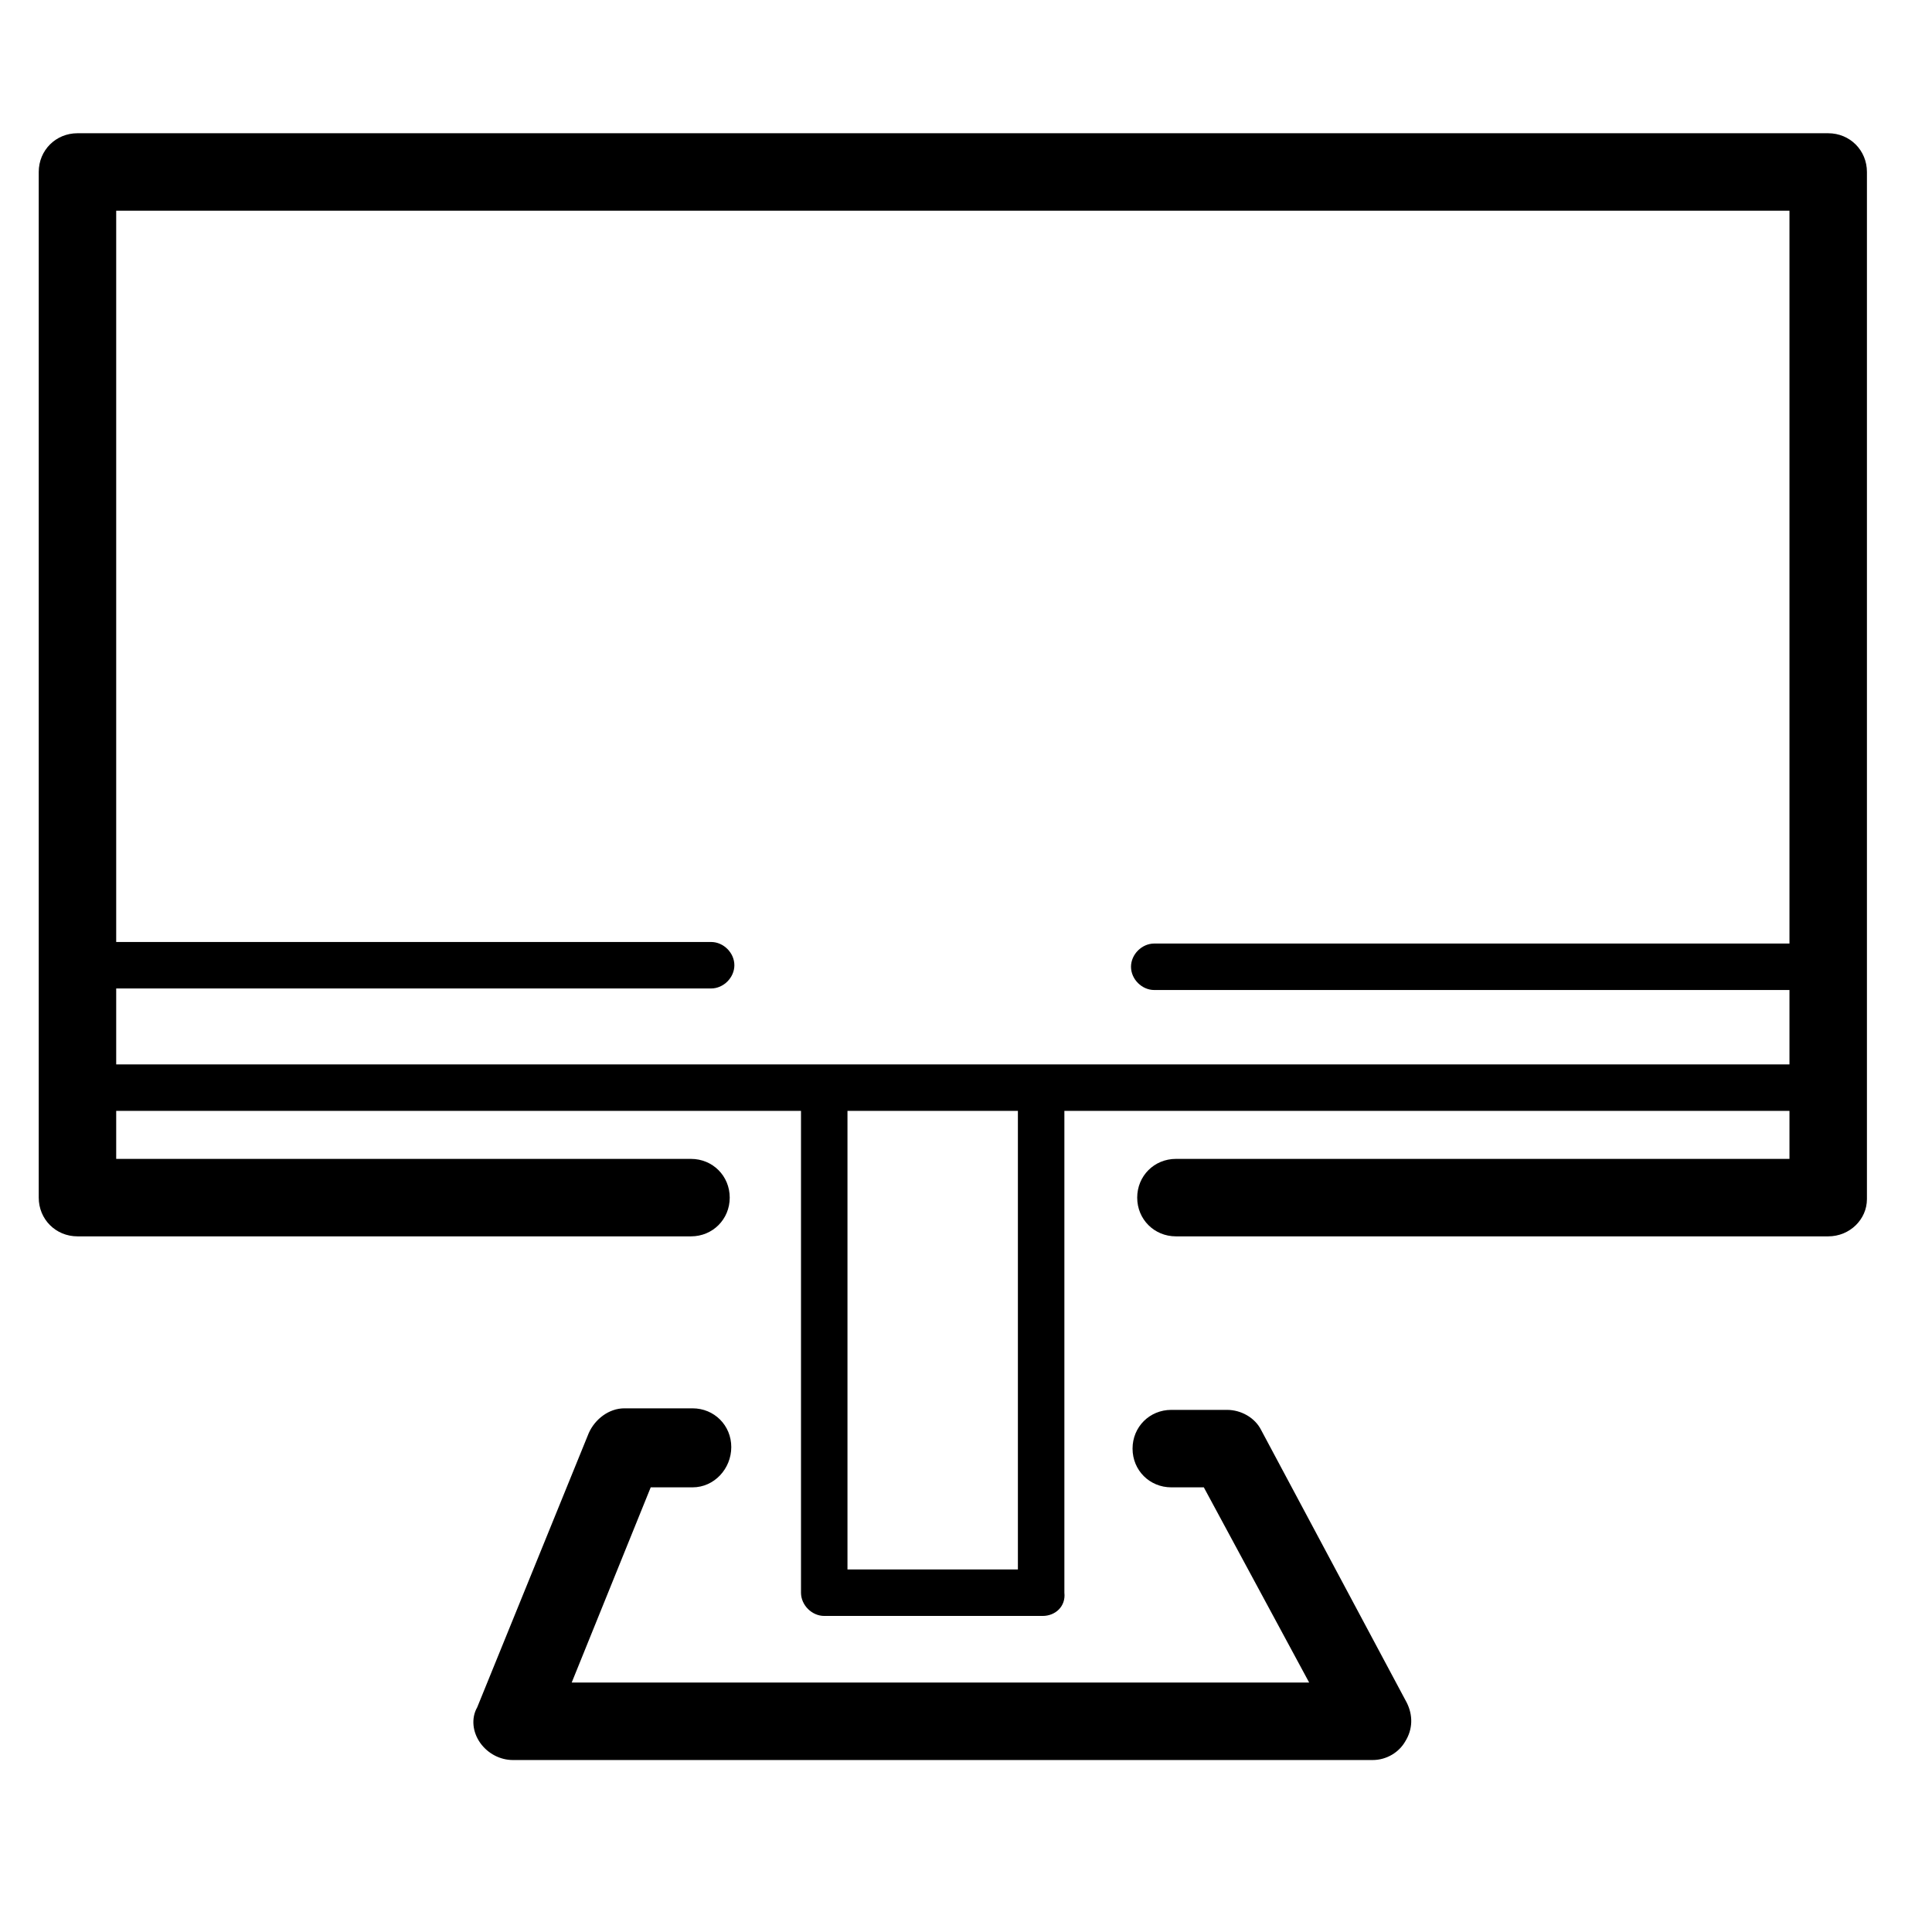 <?xml version="1.0" encoding="utf-8"?>
<!-- Generator: Adobe Illustrator 19.0.0, SVG Export Plug-In . SVG Version: 6.00 Build 0)  -->
<svg version="1.1" id="Слой_1" xmlns="http://www.w3.org/2000/svg" xmlns:xlink="http://www.w3.org/1999/xlink" x="0px" y="0px"
	 viewBox="0 0 124.7 124.7" enable-background="new 0 0 124.7 124.7" xml:space="preserve">
<path id="XMLID_4_" d="M118,79.8H75.9c-1.4,0-2.5-1.1-2.5-2.5s1.1-2.5,2.5-2.5h39.6V13.6H7.5v61.2h37.1c1.4,0,2.5,1.1,2.5,2.5
	s-1.1,2.5-2.5,2.5H5c-1.4,0-2.5-1.1-2.5-2.5V11.1c0-1.4,1.1-2.5,2.5-2.5h113c1.4,0,2.5,1.1,2.5,2.5v66.3
	C120.5,78.7,119.4,79.8,118,79.8z"/>
<path id="XMLID_5_" d="M116.8,71.7H6.5C5.7,71.7,5,71,5,70.2s0.7-1.5,1.5-1.5h110.3c0.8,0,1.5,0.7,1.5,1.5S117.6,71.7,116.8,71.7z"
	/>
<path id="XMLID_2_" d="M45.9,63.8H6.5c-0.8,0-1.5-0.7-1.5-1.5s0.7-1.5,1.5-1.5h39.4c0.8,0,1.5,0.7,1.5,1.5S46.7,63.8,45.9,63.8z"/>
<path id="XMLID_7_" d="M116.8,63.9H74.5c-0.8,0-1.5-0.7-1.5-1.5s0.7-1.5,1.5-1.5h42.3c0.8,0,1.5,0.7,1.5,1.5S117.6,63.9,116.8,63.9z
	"/>
<path id="XMLID_8_" d="M67.3,104.3H53.2c-0.8,0-1.5-0.7-1.5-1.5V71c0-0.8,0.7-1.5,1.5-1.5s1.5,0.7,1.5,1.5v30.3h11V71.7
	c0-0.8,0.7-1.5,1.5-1.5s1.5,0.7,1.5,1.5v31.1C68.8,103.7,68.1,104.3,67.3,104.3z"/>
<path id="XMLID_6_" d="M88.6,113.6H33.1c-0.8,0-1.6-0.4-2.1-1.1c-0.5-0.7-0.6-1.6-0.2-2.3L38,92.5c0.4-0.9,1.3-1.6,2.3-1.6h4.4
	c1.4,0,2.5,1.1,2.5,2.5S46.1,96,44.7,96H42l-5.1,12.6h47.6L77.7,96h-2.1c-1.4,0-2.5-1.1-2.5-2.5s1.1-2.5,2.5-2.5h3.6
	c0.9,0,1.8,0.5,2.2,1.3l9.4,17.6c0.4,0.8,0.4,1.7-0.1,2.5C90.3,113.1,89.5,113.6,88.6,113.6z"/>
</svg>
